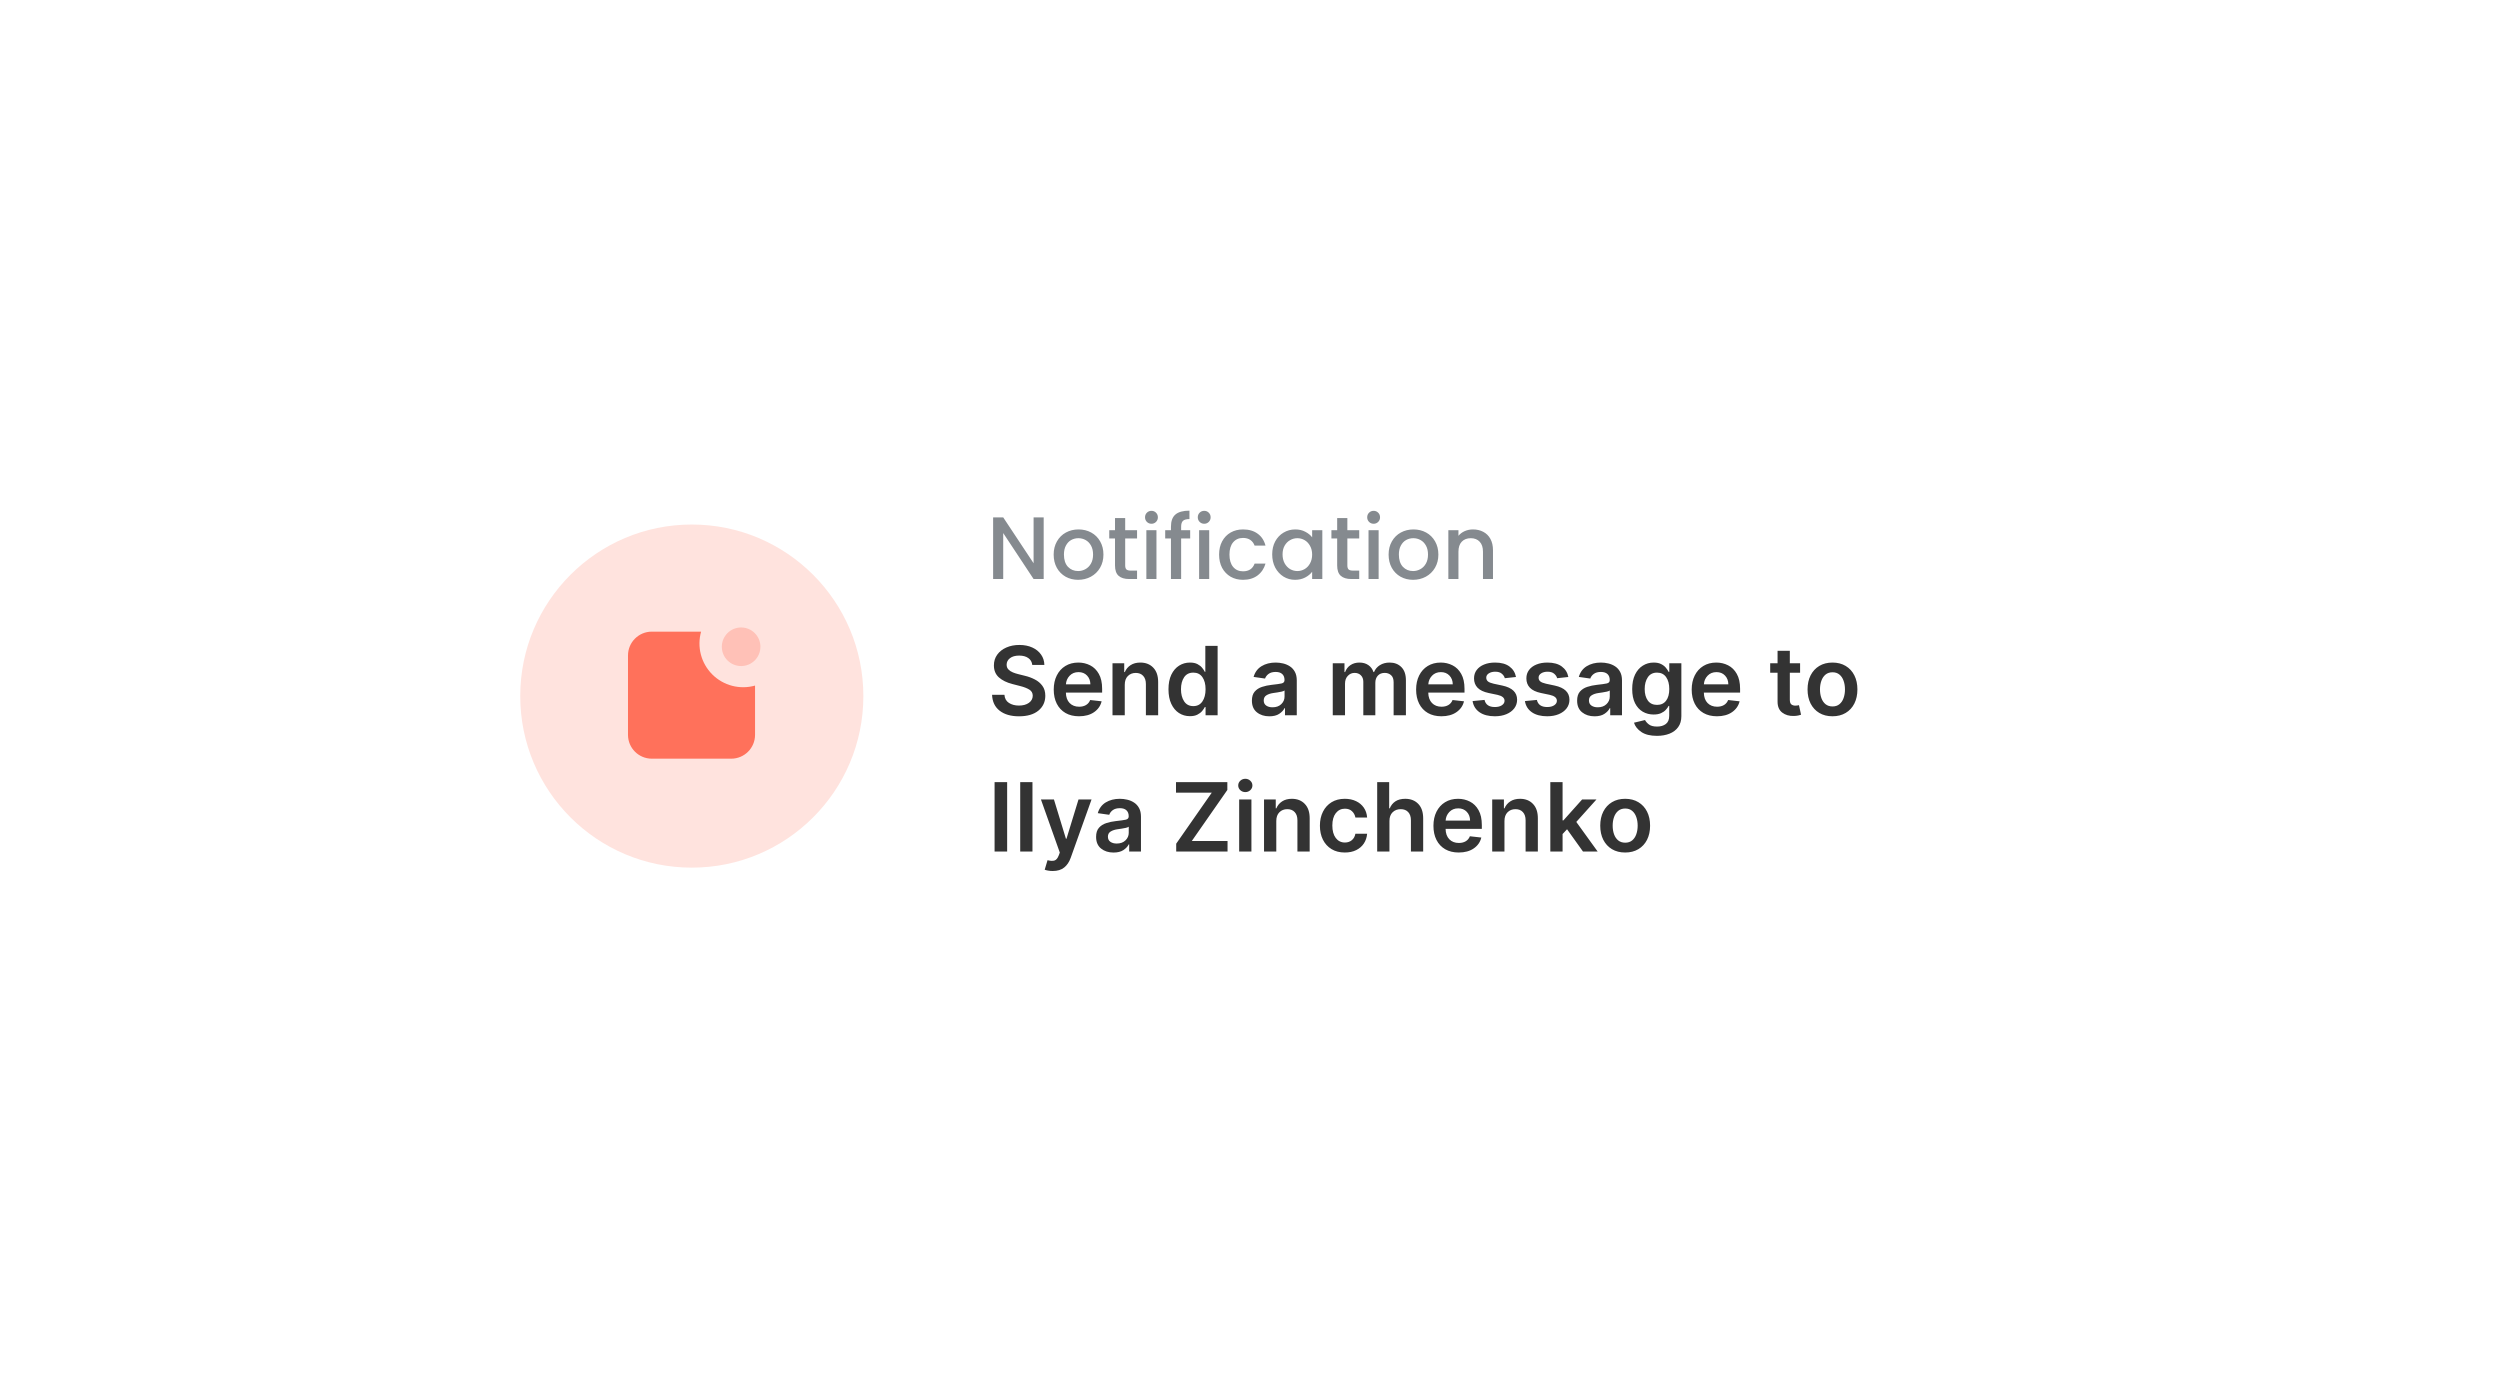 <svg width="367" height="205" viewBox="0 0 367 205" fill="none" xmlns="http://www.w3.org/2000/svg">
<g filter="url(#filter0_d)">
<g filter="url(#filter1_d)">
<rect x="60" y="40" width="246.815" height="85" rx="15" fill="white"/>
</g>
<circle cx="101.556" cy="82.185" r="25.185" fill="#FFE3DE"/>
<path fill-rule="evenodd" clip-rule="evenodd" d="M102.922 72.724C102.291 74.96 102.918 77.362 104.56 79.004C106.203 80.647 108.605 81.274 110.841 80.643V87.878C110.841 89.809 109.275 91.375 107.344 91.375H95.687C93.756 91.375 92.19 89.809 92.19 87.878V76.221C92.19 74.29 93.756 72.724 95.687 72.724H102.922Z" fill="#FF715B"/>
<circle opacity="0.3" cx="108.796" cy="74.944" r="2.833" fill="#FF715B"/>
<path d="M153.213 65H151.731L147.272 58.253V65H145.79V55.952H147.272L151.731 62.686V55.952H153.213V65ZM158.266 65.117C157.59 65.117 156.979 64.965 156.433 64.662C155.887 64.35 155.458 63.917 155.146 63.362C154.834 62.799 154.678 62.149 154.678 61.412C154.678 60.684 154.838 60.038 155.159 59.475C155.48 58.912 155.917 58.478 156.472 58.175C157.027 57.872 157.646 57.72 158.331 57.72C159.016 57.72 159.635 57.872 160.19 58.175C160.745 58.478 161.182 58.912 161.503 59.475C161.824 60.038 161.984 60.684 161.984 61.412C161.984 62.14 161.819 62.786 161.49 63.349C161.161 63.912 160.71 64.35 160.138 64.662C159.575 64.965 158.951 65.117 158.266 65.117ZM158.266 63.83C158.647 63.83 159.003 63.739 159.332 63.557C159.67 63.375 159.943 63.102 160.151 62.738C160.359 62.374 160.463 61.932 160.463 61.412C160.463 60.892 160.363 60.454 160.164 60.099C159.965 59.735 159.7 59.462 159.371 59.28C159.042 59.098 158.686 59.007 158.305 59.007C157.924 59.007 157.568 59.098 157.239 59.28C156.918 59.462 156.663 59.735 156.472 60.099C156.281 60.454 156.186 60.892 156.186 61.412C156.186 62.183 156.381 62.781 156.771 63.206C157.17 63.622 157.668 63.83 158.266 63.83ZM165.178 59.046V63.011C165.178 63.28 165.239 63.475 165.36 63.596C165.49 63.709 165.707 63.765 166.01 63.765H166.92V65H165.75C165.083 65 164.571 64.844 164.216 64.532C163.861 64.22 163.683 63.713 163.683 63.011V59.046H162.838V57.837H163.683V56.056H165.178V57.837H166.92V59.046H165.178ZM169.04 56.888C168.771 56.888 168.546 56.797 168.364 56.615C168.182 56.433 168.091 56.208 168.091 55.939C168.091 55.67 168.182 55.445 168.364 55.263C168.546 55.081 168.771 54.99 169.04 54.99C169.3 54.99 169.521 55.081 169.703 55.263C169.885 55.445 169.976 55.67 169.976 55.939C169.976 56.208 169.885 56.433 169.703 56.615C169.521 56.797 169.3 56.888 169.04 56.888ZM169.768 57.837V65H168.286V57.837H169.768ZM174.717 59.046H173.391V65H171.896V59.046H171.051V57.837H171.896V57.33C171.896 56.507 172.112 55.909 172.546 55.536C172.988 55.155 173.677 54.964 174.613 54.964V56.199C174.162 56.199 173.846 56.286 173.664 56.459C173.482 56.624 173.391 56.914 173.391 57.33V57.837H174.717V59.046ZM176.784 56.888C176.516 56.888 176.29 56.797 176.108 56.615C175.926 56.433 175.835 56.208 175.835 55.939C175.835 55.67 175.926 55.445 176.108 55.263C176.29 55.081 176.516 54.99 176.784 54.99C177.044 54.99 177.265 55.081 177.447 55.263C177.629 55.445 177.72 55.67 177.72 55.939C177.72 56.208 177.629 56.433 177.447 56.615C177.265 56.797 177.044 56.888 176.784 56.888ZM177.512 57.837V65H176.03V57.837H177.512ZM178.964 61.412C178.964 60.675 179.111 60.03 179.406 59.475C179.709 58.912 180.125 58.478 180.654 58.175C181.183 57.872 181.789 57.72 182.474 57.72C183.341 57.72 184.056 57.928 184.619 58.344C185.191 58.751 185.577 59.336 185.776 60.099H184.177C184.047 59.744 183.839 59.466 183.553 59.267C183.267 59.068 182.907 58.968 182.474 58.968C181.867 58.968 181.382 59.185 181.018 59.618C180.663 60.043 180.485 60.641 180.485 61.412C180.485 62.183 180.663 62.786 181.018 63.219C181.382 63.652 181.867 63.869 182.474 63.869C183.332 63.869 183.9 63.492 184.177 62.738H185.776C185.568 63.466 185.178 64.047 184.606 64.48C184.034 64.905 183.323 65.117 182.474 65.117C181.789 65.117 181.183 64.965 180.654 64.662C180.125 64.35 179.709 63.917 179.406 63.362C179.111 62.799 178.964 62.149 178.964 61.412ZM186.759 61.386C186.759 60.667 186.906 60.03 187.201 59.475C187.504 58.92 187.911 58.491 188.423 58.188C188.943 57.876 189.515 57.72 190.139 57.72C190.702 57.72 191.192 57.833 191.608 58.058C192.032 58.275 192.37 58.548 192.622 58.877V57.837H194.117V65H192.622V63.934C192.37 64.272 192.028 64.554 191.595 64.779C191.161 65.004 190.667 65.117 190.113 65.117C189.497 65.117 188.934 64.961 188.423 64.649C187.911 64.328 187.504 63.886 187.201 63.323C186.906 62.751 186.759 62.105 186.759 61.386ZM192.622 61.412C192.622 60.918 192.518 60.489 192.31 60.125C192.11 59.761 191.846 59.484 191.517 59.293C191.187 59.102 190.832 59.007 190.451 59.007C190.069 59.007 189.714 59.102 189.385 59.293C189.055 59.475 188.787 59.748 188.579 60.112C188.379 60.467 188.28 60.892 188.28 61.386C188.28 61.88 188.379 62.313 188.579 62.686C188.787 63.059 189.055 63.345 189.385 63.544C189.723 63.735 190.078 63.83 190.451 63.83C190.832 63.83 191.187 63.735 191.517 63.544C191.846 63.353 192.11 63.076 192.31 62.712C192.518 62.339 192.622 61.906 192.622 61.412ZM197.792 59.046V63.011C197.792 63.28 197.853 63.475 197.974 63.596C198.104 63.709 198.321 63.765 198.624 63.765H199.534V65H198.364C197.697 65 197.186 64.844 196.83 64.532C196.475 64.22 196.297 63.713 196.297 63.011V59.046H195.452V57.837H196.297V56.056H197.792V57.837H199.534V59.046H197.792ZM201.654 56.888C201.386 56.888 201.16 56.797 200.978 56.615C200.796 56.433 200.705 56.208 200.705 55.939C200.705 55.67 200.796 55.445 200.978 55.263C201.16 55.081 201.386 54.99 201.654 54.99C201.914 54.99 202.135 55.081 202.317 55.263C202.499 55.445 202.59 55.67 202.59 55.939C202.59 56.208 202.499 56.433 202.317 56.615C202.135 56.797 201.914 56.888 201.654 56.888ZM202.382 57.837V65H200.9V57.837H202.382ZM207.435 65.117C206.759 65.117 206.148 64.965 205.602 64.662C205.056 64.35 204.627 63.917 204.315 63.362C204.003 62.799 203.847 62.149 203.847 61.412C203.847 60.684 204.007 60.038 204.328 59.475C204.649 58.912 205.086 58.478 205.641 58.175C206.196 57.872 206.815 57.72 207.5 57.72C208.185 57.72 208.804 57.872 209.359 58.175C209.914 58.478 210.351 58.912 210.672 59.475C210.993 60.038 211.153 60.684 211.153 61.412C211.153 62.14 210.988 62.786 210.659 63.349C210.33 63.912 209.879 64.35 209.307 64.662C208.744 64.965 208.12 65.117 207.435 65.117ZM207.435 63.83C207.816 63.83 208.172 63.739 208.501 63.557C208.839 63.375 209.112 63.102 209.32 62.738C209.528 62.374 209.632 61.932 209.632 61.412C209.632 60.892 209.532 60.454 209.333 60.099C209.134 59.735 208.869 59.462 208.54 59.28C208.211 59.098 207.855 59.007 207.474 59.007C207.093 59.007 206.737 59.098 206.408 59.28C206.087 59.462 205.832 59.735 205.641 60.099C205.45 60.454 205.355 60.892 205.355 61.412C205.355 62.183 205.55 62.781 205.94 63.206C206.339 63.622 206.837 63.83 207.435 63.83ZM216.232 57.72C216.795 57.72 217.298 57.837 217.74 58.071C218.191 58.305 218.542 58.652 218.793 59.111C219.044 59.57 219.17 60.125 219.17 60.775V65H217.701V60.996C217.701 60.355 217.541 59.865 217.22 59.527C216.899 59.18 216.462 59.007 215.907 59.007C215.352 59.007 214.91 59.18 214.581 59.527C214.26 59.865 214.1 60.355 214.1 60.996V65H212.618V57.837H214.1V58.656C214.343 58.361 214.65 58.132 215.023 57.967C215.404 57.802 215.807 57.72 216.232 57.72Z" fill="#858A8F"/>
<path d="M151.538 77.617C151.491 77.183 151.297 76.845 150.956 76.603C150.615 76.361 150.169 76.24 149.619 76.24C149.042 76.24 148.591 76.366 148.266 76.618C147.942 76.867 147.777 77.183 147.774 77.567C147.771 77.849 147.855 78.083 148.028 78.269C148.2 78.451 148.419 78.597 148.684 78.706C148.952 78.815 149.226 78.903 149.504 78.969L150.459 79.208C150.969 79.327 151.451 79.505 151.906 79.74C152.363 79.972 152.734 80.284 153.019 80.675C153.308 81.062 153.452 81.551 153.452 82.141C153.448 83.04 153.109 83.767 152.433 84.324C151.756 84.877 150.808 85.154 149.589 85.154C148.402 85.154 147.456 84.881 146.75 84.334C146.044 83.784 145.673 83.003 145.636 81.992H147.451C147.487 82.526 147.706 82.924 148.107 83.185C148.508 83.447 148.997 83.578 149.574 83.578C150.177 83.578 150.666 83.445 151.04 83.18C151.415 82.912 151.604 82.561 151.607 82.126C151.604 81.732 151.435 81.434 151.1 81.231C150.769 81.026 150.328 80.854 149.778 80.715L148.619 80.416C147.781 80.201 147.118 79.874 146.631 79.437C146.147 78.996 145.905 78.411 145.905 77.682C145.905 77.082 146.067 76.557 146.392 76.106C146.717 75.655 147.161 75.305 147.724 75.057C148.291 74.805 148.931 74.679 149.643 74.679C150.366 74.679 151.001 74.805 151.548 75.057C152.094 75.305 152.522 75.652 152.83 76.096C153.142 76.537 153.303 77.044 153.312 77.617H151.538ZM158.397 85.149C157.632 85.149 156.97 84.988 156.414 84.667C155.86 84.345 155.434 83.891 155.136 83.305C154.838 82.718 154.688 82.025 154.688 81.227C154.688 80.441 154.838 79.752 155.136 79.158C155.434 78.562 155.853 78.098 156.394 77.766C156.937 77.432 157.574 77.264 158.303 77.264C158.929 77.264 159.508 77.4 160.038 77.672C160.568 77.94 160.992 78.36 161.311 78.93C161.632 79.496 161.793 80.227 161.793 81.122V81.674H156.473C156.483 82.327 156.664 82.836 157.015 83.2C157.37 83.565 157.839 83.747 158.422 83.747C158.81 83.747 159.145 83.664 159.426 83.499C159.711 83.329 159.915 83.084 160.038 82.763L161.718 82.952C161.559 83.615 161.188 84.147 160.605 84.548C160.025 84.949 159.289 85.149 158.397 85.149ZM156.478 80.461H160.068C160.064 79.941 159.902 79.511 159.58 79.173C159.262 78.835 158.845 78.666 158.328 78.666C157.791 78.666 157.355 78.844 157.02 79.198C156.685 79.553 156.505 79.974 156.478 80.461ZM165.115 80.526V85H163.315V77.364H165.036V78.661H165.125C165.301 78.237 165.581 77.899 165.965 77.647C166.353 77.392 166.832 77.264 167.402 77.264C168.191 77.264 168.824 77.514 169.301 78.015C169.782 78.515 170.02 79.223 170.017 80.138V85H168.217V80.416C168.217 79.906 168.085 79.506 167.82 79.218C167.558 78.93 167.195 78.785 166.731 78.785C166.257 78.785 165.869 78.938 165.567 79.243C165.266 79.544 165.115 79.972 165.115 80.526ZM174.68 85.134C174.08 85.134 173.544 84.98 173.07 84.672C172.596 84.364 172.221 83.916 171.946 83.329C171.671 82.743 171.533 82.03 171.533 81.192C171.533 80.343 171.673 79.627 171.951 79.044C172.233 78.461 172.612 78.018 173.089 77.717C173.567 77.415 174.099 77.264 174.685 77.264C175.136 77.264 175.504 77.34 175.789 77.493C176.077 77.642 176.306 77.823 176.475 78.035C176.647 78.244 176.778 78.441 176.868 78.626H176.942V74.818H178.747V85H176.977V83.797H176.868C176.775 83.983 176.641 84.18 176.465 84.388C176.29 84.594 176.058 84.77 175.769 84.915C175.481 85.061 175.118 85.134 174.68 85.134ZM175.183 83.658C175.756 83.658 176.198 83.431 176.51 82.977C176.821 82.519 176.977 81.921 176.977 81.182C176.977 80.439 176.823 79.848 176.515 79.407C176.207 78.963 175.763 78.741 175.183 78.741C174.583 78.741 174.13 78.969 173.825 79.427C173.52 79.884 173.368 80.469 173.368 81.182C173.368 81.898 173.522 82.489 173.83 82.957C174.138 83.424 174.589 83.658 175.183 83.658ZM186.335 85.154C185.606 85.154 184.998 84.959 184.51 84.567C184.023 84.176 183.78 83.606 183.78 82.857C183.78 82.284 183.917 81.84 184.192 81.525C184.471 81.207 184.83 80.976 185.271 80.834C185.715 80.688 186.184 80.588 186.678 80.535C187.351 80.463 187.833 80.395 188.125 80.332C188.42 80.269 188.567 80.108 188.567 79.849V79.82C188.567 79.445 188.456 79.155 188.234 78.95C188.012 78.744 187.692 78.641 187.275 78.641C186.834 78.641 186.484 78.737 186.226 78.93C185.97 79.122 185.798 79.349 185.709 79.611L184.028 79.372C184.227 78.676 184.615 78.151 185.192 77.796C185.772 77.442 186.463 77.264 187.265 77.264C187.629 77.264 187.994 77.307 188.358 77.394C188.723 77.48 189.056 77.622 189.358 77.821C189.663 78.02 189.906 78.288 190.089 78.626C190.274 78.965 190.367 79.385 190.367 79.889V85H188.637V83.951H188.577C188.415 84.272 188.15 84.554 187.782 84.796C187.417 85.035 186.935 85.154 186.335 85.154ZM186.802 83.832C187.346 83.832 187.777 83.676 188.095 83.364C188.413 83.053 188.572 82.685 188.572 82.261V81.361C188.496 81.424 188.355 81.48 188.15 81.53C187.948 81.576 187.732 81.616 187.503 81.649C187.275 81.682 187.081 81.71 186.922 81.734C186.521 81.79 186.186 81.901 185.917 82.067C185.649 82.229 185.515 82.483 185.515 82.827C185.515 83.159 185.636 83.409 185.878 83.578C186.12 83.747 186.428 83.832 186.802 83.832ZM195.649 85V77.364H197.369V78.661H197.459C197.618 78.227 197.882 77.886 198.249 77.637C198.617 77.388 199.057 77.264 199.567 77.264C200.081 77.264 200.517 77.388 200.874 77.637C201.232 77.886 201.484 78.227 201.63 78.661H201.71C201.879 78.237 202.164 77.899 202.565 77.647C202.969 77.392 203.448 77.264 204.002 77.264C204.704 77.264 205.278 77.486 205.722 77.93C206.166 78.374 206.388 79.022 206.388 79.874V85H204.583V80.153C204.583 79.679 204.457 79.332 204.205 79.114C203.954 78.892 203.645 78.781 203.281 78.781C202.847 78.781 202.507 78.916 202.262 79.188C202.02 79.457 201.899 79.806 201.899 80.237V85H200.134V80.078C200.134 79.684 200.014 79.369 199.776 79.133C199.54 78.898 199.232 78.781 198.851 78.781C198.463 78.781 198.132 78.926 197.857 79.218C197.585 79.506 197.449 79.886 197.449 80.356V85H195.649ZM211.594 85.149C210.829 85.149 210.168 84.988 209.611 84.667C209.057 84.345 208.631 83.891 208.333 83.305C208.035 82.718 207.886 82.025 207.886 81.227C207.886 80.441 208.035 79.752 208.333 79.158C208.631 78.562 209.051 78.098 209.591 77.766C210.134 77.432 210.771 77.264 211.5 77.264C212.126 77.264 212.705 77.4 213.235 77.672C213.765 77.94 214.19 78.36 214.508 78.93C214.829 79.496 214.99 80.227 214.99 81.122V81.674H209.67C209.68 82.327 209.861 82.836 210.212 83.2C210.567 83.565 211.036 83.747 211.619 83.747C212.007 83.747 212.342 83.664 212.624 83.499C212.909 83.329 213.112 83.084 213.235 82.763L214.915 82.952C214.756 83.615 214.385 84.147 213.802 84.548C213.222 84.949 212.486 85.149 211.594 85.149ZM209.675 80.461H213.265C213.262 79.941 213.099 79.511 212.778 79.173C212.46 78.835 212.042 78.666 211.525 78.666C210.988 78.666 210.552 78.844 210.217 79.198C209.883 79.553 209.702 79.974 209.675 80.461ZM222.548 79.382L220.907 79.561C220.838 79.309 220.689 79.087 220.46 78.895C220.235 78.703 219.915 78.606 219.501 78.606C219.126 78.606 218.811 78.688 218.556 78.85C218.304 79.013 218.18 79.223 218.183 79.481C218.18 79.704 218.261 79.886 218.427 80.028C218.596 80.168 218.874 80.28 219.262 80.367L220.564 80.645C221.993 80.956 222.709 81.646 222.712 82.713C222.712 83.194 222.573 83.618 222.295 83.986C222.016 84.35 221.632 84.635 221.141 84.841C220.651 85.046 220.087 85.149 219.451 85.149C218.513 85.149 217.76 84.952 217.194 84.558C216.627 84.163 216.287 83.616 216.175 82.917L217.93 82.748C218.085 83.444 218.591 83.792 219.446 83.792C219.873 83.792 220.216 83.706 220.475 83.533C220.737 83.358 220.868 83.139 220.868 82.877C220.868 82.45 220.525 82.16 219.839 82.007L218.536 81.734C217.804 81.581 217.262 81.324 216.91 80.963C216.559 80.599 216.385 80.138 216.388 79.581C216.388 79.11 216.518 78.703 216.776 78.358C217.035 78.01 217.396 77.742 217.86 77.553C218.324 77.36 218.863 77.264 219.476 77.264C220.371 77.264 221.075 77.456 221.589 77.841C222.106 78.222 222.425 78.736 222.548 79.382ZM230.232 79.382L228.591 79.561C228.521 79.309 228.372 79.087 228.144 78.895C227.918 78.703 227.598 78.606 227.184 78.606C226.81 78.606 226.495 78.688 226.24 78.85C225.988 79.013 225.863 79.223 225.867 79.481C225.863 79.704 225.945 79.886 226.11 80.028C226.279 80.168 226.558 80.28 226.945 80.367L228.248 80.645C229.677 80.956 230.392 81.646 230.396 82.713C230.396 83.194 230.257 83.618 229.978 83.986C229.7 84.35 229.315 84.635 228.825 84.841C228.334 85.046 227.771 85.149 227.134 85.149C226.196 85.149 225.444 84.952 224.877 84.558C224.311 84.163 223.971 83.616 223.858 82.917L225.613 82.748C225.769 83.444 226.274 83.792 227.129 83.792C227.557 83.792 227.9 83.706 228.159 83.533C228.42 83.358 228.551 83.139 228.551 82.877C228.551 82.45 228.208 82.16 227.522 82.007L226.22 81.734C225.487 81.581 224.945 81.324 224.594 80.963C224.243 80.599 224.069 80.138 224.072 79.581C224.072 79.11 224.201 78.703 224.46 78.358C224.718 78.01 225.079 77.742 225.544 77.553C226.008 77.36 226.546 77.264 227.159 77.264C228.054 77.264 228.758 77.456 229.272 77.841C229.789 78.222 230.109 78.736 230.232 79.382ZM234.077 85.154C233.348 85.154 232.74 84.959 232.253 84.567C231.765 84.176 231.522 83.606 231.522 82.857C231.522 82.284 231.659 81.84 231.934 81.525C232.213 81.207 232.573 80.976 233.013 80.834C233.457 80.688 233.926 80.588 234.42 80.535C235.093 80.463 235.575 80.395 235.867 80.332C236.162 80.269 236.309 80.108 236.309 79.849V79.82C236.309 79.445 236.198 79.155 235.976 78.95C235.754 78.744 235.434 78.641 235.017 78.641C234.576 78.641 234.226 78.737 233.968 78.93C233.713 79.122 233.54 79.349 233.451 79.611L231.77 79.372C231.969 78.676 232.357 78.151 232.934 77.796C233.514 77.442 234.205 77.264 235.007 77.264C235.372 77.264 235.736 77.307 236.101 77.394C236.465 77.48 236.798 77.622 237.1 77.821C237.405 78.02 237.648 78.288 237.831 78.626C238.016 78.965 238.109 79.385 238.109 79.889V85H236.379V83.951H236.319C236.157 84.272 235.892 84.554 235.524 84.796C235.159 85.035 234.677 85.154 234.077 85.154ZM234.545 83.832C235.088 83.832 235.519 83.676 235.837 83.364C236.155 83.053 236.314 82.685 236.314 82.261V81.361C236.238 81.424 236.097 81.48 235.892 81.53C235.69 81.576 235.474 81.616 235.246 81.649C235.017 81.682 234.823 81.71 234.664 81.734C234.263 81.79 233.928 81.901 233.66 82.067C233.391 82.229 233.257 82.483 233.257 82.827C233.257 83.159 233.378 83.409 233.62 83.578C233.862 83.747 234.17 83.832 234.545 83.832ZM243.24 88.023C242.269 88.023 241.505 87.834 240.948 87.456C240.394 87.081 240.035 86.627 239.869 86.094L241.49 85.701C241.599 85.923 241.788 86.138 242.057 86.347C242.325 86.556 242.729 86.66 243.27 86.66C243.783 86.66 244.206 86.536 244.537 86.288C244.872 86.039 245.04 85.635 245.04 85.075V83.628H244.95C244.857 83.813 244.721 84.004 244.542 84.2C244.367 84.395 244.133 84.559 243.841 84.692C243.553 84.824 243.19 84.891 242.753 84.891C242.166 84.891 241.634 84.753 241.157 84.478C240.683 84.2 240.305 83.784 240.023 83.23C239.745 82.677 239.606 81.986 239.606 81.157C239.606 80.318 239.745 79.611 240.023 79.034C240.305 78.454 240.684 78.015 241.162 77.717C241.639 77.415 242.171 77.264 242.758 77.264C243.208 77.264 243.578 77.34 243.866 77.493C244.158 77.642 244.388 77.823 244.557 78.035C244.73 78.244 244.861 78.441 244.95 78.626H245.05V77.364H246.824V85.124C246.824 85.774 246.669 86.312 246.357 86.74C246.046 87.171 245.62 87.492 245.079 87.704C244.542 87.917 243.929 88.023 243.24 88.023ZM243.255 83.479C243.828 83.479 244.271 83.273 244.582 82.862C244.894 82.448 245.05 81.876 245.05 81.147C245.05 80.424 244.895 79.843 244.587 79.402C244.279 78.961 243.835 78.741 243.255 78.741C242.655 78.741 242.202 78.969 241.898 79.427C241.593 79.881 241.44 80.454 241.44 81.147C241.44 81.85 241.594 82.415 241.903 82.842C242.211 83.267 242.662 83.479 243.255 83.479ZM252.05 85.149C251.284 85.149 250.623 84.988 250.066 84.667C249.512 84.345 249.086 83.891 248.788 83.305C248.49 82.718 248.341 82.025 248.341 81.227C248.341 80.441 248.49 79.752 248.788 79.158C249.086 78.562 249.506 78.098 250.046 77.766C250.59 77.432 251.226 77.264 251.955 77.264C252.581 77.264 253.16 77.4 253.69 77.672C254.22 77.94 254.645 78.36 254.963 78.93C255.284 79.496 255.445 80.227 255.445 81.122V81.674H250.126C250.135 82.327 250.316 82.836 250.667 83.2C251.022 83.565 251.491 83.747 252.074 83.747C252.462 83.747 252.797 83.664 253.079 83.499C253.364 83.329 253.568 83.084 253.69 82.763L255.371 82.952C255.211 83.615 254.84 84.147 254.257 84.548C253.677 84.949 252.941 85.149 252.05 85.149ZM250.131 80.461H253.72C253.717 79.941 253.554 79.511 253.233 79.173C252.915 78.835 252.497 78.666 251.98 78.666C251.443 78.666 251.007 78.844 250.672 79.198C250.338 79.553 250.157 79.974 250.131 80.461ZM264.254 77.364V78.756H262.747V82.703C262.747 83.064 262.827 83.303 262.986 83.419C263.145 83.532 263.337 83.588 263.562 83.588C263.675 83.588 263.778 83.58 263.871 83.563C263.967 83.547 264.04 83.532 264.089 83.519L264.393 84.925C264.297 84.959 264.159 84.995 263.98 85.035C263.804 85.075 263.589 85.098 263.334 85.104C262.658 85.124 262.089 84.959 261.629 84.607C261.171 84.256 260.944 83.721 260.947 83.001V78.756H259.864V77.364H260.947V75.534H262.747V77.364H264.254ZM269.008 85.149C268.262 85.149 267.616 84.985 267.069 84.657C266.522 84.329 266.098 83.87 265.796 83.28C265.498 82.687 265.349 81.997 265.349 81.212C265.349 80.423 265.498 79.733 265.796 79.144C266.098 78.55 266.522 78.09 267.069 77.761C267.616 77.43 268.262 77.264 269.008 77.264C269.753 77.264 270.4 77.43 270.947 77.761C271.497 78.09 271.921 78.55 272.219 79.144C272.518 79.733 272.667 80.423 272.667 81.212C272.667 81.997 272.518 82.687 272.219 83.28C271.921 83.87 271.497 84.329 270.947 84.657C270.4 84.985 269.753 85.149 269.008 85.149ZM269.018 83.707C269.425 83.707 269.763 83.596 270.032 83.374C270.304 83.152 270.506 82.852 270.638 82.474C270.774 82.093 270.842 81.671 270.842 81.207C270.842 80.739 270.774 80.317 270.638 79.939C270.506 79.558 270.304 79.254 270.032 79.029C269.763 78.804 269.425 78.691 269.018 78.691C268.607 78.691 268.264 78.804 267.988 79.029C267.717 79.254 267.513 79.558 267.377 79.939C267.241 80.317 267.173 80.739 267.173 81.207C267.173 81.671 267.241 82.093 267.377 82.474C267.513 82.852 267.717 83.152 267.988 83.374C268.264 83.596 268.607 83.707 269.018 83.707ZM147.849 94.818V105H146.004V94.818H147.849ZM151.566 94.818V105H149.767V94.818H151.566ZM154.536 107.864C154.29 107.864 154.063 107.844 153.854 107.804C153.649 107.768 153.485 107.724 153.362 107.675L153.78 106.273C154.174 106.385 154.506 106.405 154.774 106.332C155.043 106.259 155.26 106.006 155.425 105.572L155.58 105.159L152.81 97.364H154.719L156.479 103.131H156.559L158.324 97.364H160.238L157.18 105.925C156.965 106.535 156.645 107.01 156.221 107.352C155.8 107.693 155.238 107.864 154.536 107.864ZM163.462 105.154C162.733 105.154 162.125 104.959 161.637 104.567C161.15 104.176 160.907 103.606 160.907 102.857C160.907 102.284 161.044 101.84 161.319 101.525C161.598 101.207 161.957 100.976 162.398 100.834C162.842 100.688 163.311 100.589 163.805 100.536C164.478 100.463 164.96 100.395 165.252 100.332C165.547 100.269 165.694 100.108 165.694 99.849V99.82C165.694 99.445 165.583 99.155 165.361 98.95C165.139 98.744 164.819 98.641 164.402 98.641C163.961 98.641 163.611 98.737 163.353 98.93C163.097 99.122 162.925 99.349 162.836 99.611L161.155 99.372C161.354 98.676 161.742 98.151 162.319 97.796C162.899 97.442 163.59 97.264 164.392 97.264C164.756 97.264 165.121 97.307 165.485 97.394C165.85 97.48 166.183 97.622 166.485 97.821C166.79 98.02 167.033 98.288 167.216 98.626C167.401 98.965 167.494 99.385 167.494 99.889V105H165.764V103.951H165.704C165.542 104.272 165.277 104.554 164.909 104.796C164.544 105.035 164.062 105.154 163.462 105.154ZM163.929 103.832C164.473 103.832 164.904 103.676 165.222 103.364C165.54 103.053 165.699 102.685 165.699 102.261V101.361C165.623 101.424 165.482 101.48 165.277 101.53C165.074 101.576 164.859 101.616 164.63 101.649C164.402 101.682 164.208 101.71 164.049 101.734C163.648 101.79 163.313 101.901 163.044 102.067C162.776 102.229 162.642 102.483 162.642 102.827C162.642 103.159 162.763 103.409 163.005 103.578C163.247 103.747 163.555 103.832 163.929 103.832ZM172.667 105V103.852L177.887 96.364H172.637V94.818H180.174V95.967L174.959 103.454H180.204V105H172.667ZM181.909 105V97.364H183.709V105H181.909ZM182.814 96.28C182.526 96.28 182.279 96.185 182.073 95.996C181.871 95.804 181.77 95.574 181.77 95.305C181.77 95.034 181.871 94.803 182.073 94.614C182.279 94.422 182.526 94.326 182.814 94.326C183.099 94.326 183.343 94.422 183.545 94.614C183.75 94.803 183.853 95.034 183.853 95.305C183.853 95.574 183.75 95.804 183.545 95.996C183.343 96.185 183.099 96.28 182.814 96.28ZM187.359 100.526V105H185.559V97.364H187.28V98.661H187.369C187.545 98.237 187.825 97.899 188.209 97.647C188.597 97.392 189.076 97.264 189.646 97.264C190.435 97.264 191.068 97.514 191.545 98.015C192.026 98.515 192.265 99.223 192.261 100.138V105H190.461V100.416C190.461 99.906 190.329 99.506 190.064 99.218C189.802 98.93 189.439 98.785 188.975 98.785C188.501 98.785 188.113 98.938 187.812 99.243C187.51 99.544 187.359 99.972 187.359 100.526ZM197.422 105.149C196.663 105.149 196.01 104.982 195.463 104.647C194.916 104.312 194.495 103.848 194.2 103.255C193.908 102.662 193.763 101.981 193.763 101.212C193.763 100.433 193.912 99.748 194.21 99.158C194.508 98.565 194.929 98.101 195.473 97.766C196.02 97.432 196.666 97.264 197.412 97.264C198.035 97.264 198.585 97.379 199.062 97.607C199.54 97.833 199.921 98.151 200.206 98.562C200.491 98.973 200.653 99.455 200.693 100.009H198.973C198.903 99.641 198.738 99.334 198.476 99.089C198.217 98.84 197.871 98.716 197.437 98.716C196.883 98.716 196.436 98.935 196.094 99.372C195.756 99.806 195.587 100.41 195.587 101.182C195.587 101.961 195.755 102.572 196.089 103.016C196.427 103.46 196.876 103.683 197.437 103.683C197.831 103.683 198.166 103.57 198.441 103.344C198.719 103.119 198.897 102.801 198.973 102.39H200.693C200.65 102.93 200.491 103.407 200.216 103.822C199.941 104.236 199.566 104.561 199.092 104.796C198.618 105.031 198.061 105.149 197.422 105.149ZM203.971 100.526V105H202.171V94.818H203.931V98.661H204.02C204.196 98.227 204.471 97.886 204.846 97.637C205.223 97.388 205.706 97.264 206.292 97.264C207.084 97.264 207.721 97.513 208.201 98.01C208.682 98.507 208.922 99.216 208.922 100.138V105H207.123V100.416C207.123 99.903 206.99 99.503 206.725 99.218C206.463 98.93 206.095 98.785 205.621 98.785C205.141 98.785 204.744 98.938 204.433 99.243C204.125 99.544 203.971 99.972 203.971 100.526ZM214.137 105.149C213.372 105.149 212.711 104.988 212.154 104.667C211.6 104.345 211.174 103.891 210.876 103.305C210.578 102.718 210.429 102.025 210.429 101.227C210.429 100.441 210.578 99.752 210.876 99.158C211.174 98.562 211.594 98.098 212.134 97.766C212.677 97.432 213.314 97.264 214.043 97.264C214.669 97.264 215.248 97.4 215.778 97.672C216.308 97.94 216.733 98.36 217.051 98.93C217.372 99.496 217.533 100.227 217.533 101.122V101.674H212.213C212.223 102.327 212.404 102.836 212.755 103.2C213.11 103.565 213.579 103.747 214.162 103.747C214.55 103.747 214.885 103.664 215.167 103.499C215.452 103.33 215.655 103.084 215.778 102.763L217.458 102.952C217.299 103.615 216.928 104.147 216.345 104.548C215.765 104.949 215.029 105.149 214.137 105.149ZM212.218 100.461H215.808C215.805 99.941 215.642 99.511 215.321 99.173C215.002 98.835 214.585 98.666 214.068 98.666C213.531 98.666 213.095 98.844 212.76 99.198C212.426 99.553 212.245 99.974 212.218 100.461ZM220.855 100.526V105H219.056V97.364H220.776V98.661H220.865C221.041 98.237 221.321 97.899 221.705 97.647C222.093 97.392 222.572 97.264 223.142 97.264C223.931 97.264 224.564 97.514 225.041 98.015C225.522 98.515 225.761 99.223 225.757 100.138V105H223.958V100.416C223.958 99.906 223.825 99.506 223.56 99.218C223.298 98.93 222.935 98.785 222.471 98.785C221.997 98.785 221.609 98.938 221.308 99.243C221.006 99.544 220.855 99.972 220.855 100.526ZM227.587 105V94.818H229.387V100.431H229.511L232.255 97.364H234.358L231.4 100.66L234.532 105H232.379L230.043 101.734L229.387 102.435V105H227.587ZM238.574 105.149C237.828 105.149 237.182 104.985 236.635 104.657C236.088 104.329 235.664 103.87 235.362 103.28C235.064 102.687 234.915 101.997 234.915 101.212C234.915 100.423 235.064 99.733 235.362 99.144C235.664 98.55 236.088 98.09 236.635 97.761C237.182 97.43 237.828 97.264 238.574 97.264C239.32 97.264 239.966 97.43 240.513 97.761C241.063 98.09 241.487 98.55 241.786 99.144C242.084 99.733 242.233 100.423 242.233 101.212C242.233 101.997 242.084 102.687 241.786 103.28C241.487 103.87 241.063 104.329 240.513 104.657C239.966 104.985 239.32 105.149 238.574 105.149ZM238.584 103.707C238.992 103.707 239.33 103.596 239.598 103.374C239.87 103.152 240.072 102.852 240.205 102.474C240.341 102.093 240.409 101.671 240.409 101.207C240.409 100.739 240.341 100.317 240.205 99.939C240.072 99.558 239.87 99.254 239.598 99.029C239.33 98.804 238.992 98.691 238.584 98.691C238.173 98.691 237.83 98.804 237.555 99.029C237.283 99.254 237.079 99.558 236.943 99.939C236.807 100.317 236.74 100.739 236.74 101.207C236.74 101.671 236.807 102.093 236.943 102.474C237.079 102.852 237.283 103.152 237.555 103.374C237.83 103.596 238.173 103.707 238.584 103.707Z" fill="#333333"/>
</g>
<defs>
<filter id="filter0_d" x="0" y="0" width="366.815" height="205" filterUnits="userSpaceOnUse" color-interpolation-filters="sRGB">
<feFlood flood-opacity="0" result="BackgroundImageFix"/>
<feColorMatrix in="SourceAlpha" type="matrix" values="0 0 0 0 0 0 0 0 0 0 0 0 0 0 0 0 0 0 127 0"/>
<feMorphology radius="10" operator="dilate" in="SourceAlpha" result="effect1_dropShadow"/>
<feOffset dy="20"/>
<feGaussianBlur stdDeviation="25"/>
<feColorMatrix type="matrix" values="0 0 0 0 0.867 0 0 0 0 0.867 0 0 0 0 0.867 0 0 0 0.2 0"/>
<feBlend mode="normal" in2="BackgroundImageFix" result="effect1_dropShadow"/>
<feBlend mode="normal" in="SourceGraphic" in2="effect1_dropShadow" result="shape"/>
</filter>
<filter id="filter1_d" x="0" y="0" width="366.815" height="205" filterUnits="userSpaceOnUse" color-interpolation-filters="sRGB">
<feFlood flood-opacity="0" result="BackgroundImageFix"/>
<feColorMatrix in="SourceAlpha" type="matrix" values="0 0 0 0 0 0 0 0 0 0 0 0 0 0 0 0 0 0 127 0"/>
<feMorphology radius="10" operator="dilate" in="SourceAlpha" result="effect1_dropShadow"/>
<feOffset dy="20"/>
<feGaussianBlur stdDeviation="25"/>
<feColorMatrix type="matrix" values="0 0 0 0 0.867 0 0 0 0 0.867 0 0 0 0 0.867 0 0 0 0.2 0"/>
<feBlend mode="normal" in2="BackgroundImageFix" result="effect1_dropShadow"/>
<feBlend mode="normal" in="SourceGraphic" in2="effect1_dropShadow" result="shape"/>
</filter>
</defs>
</svg>
